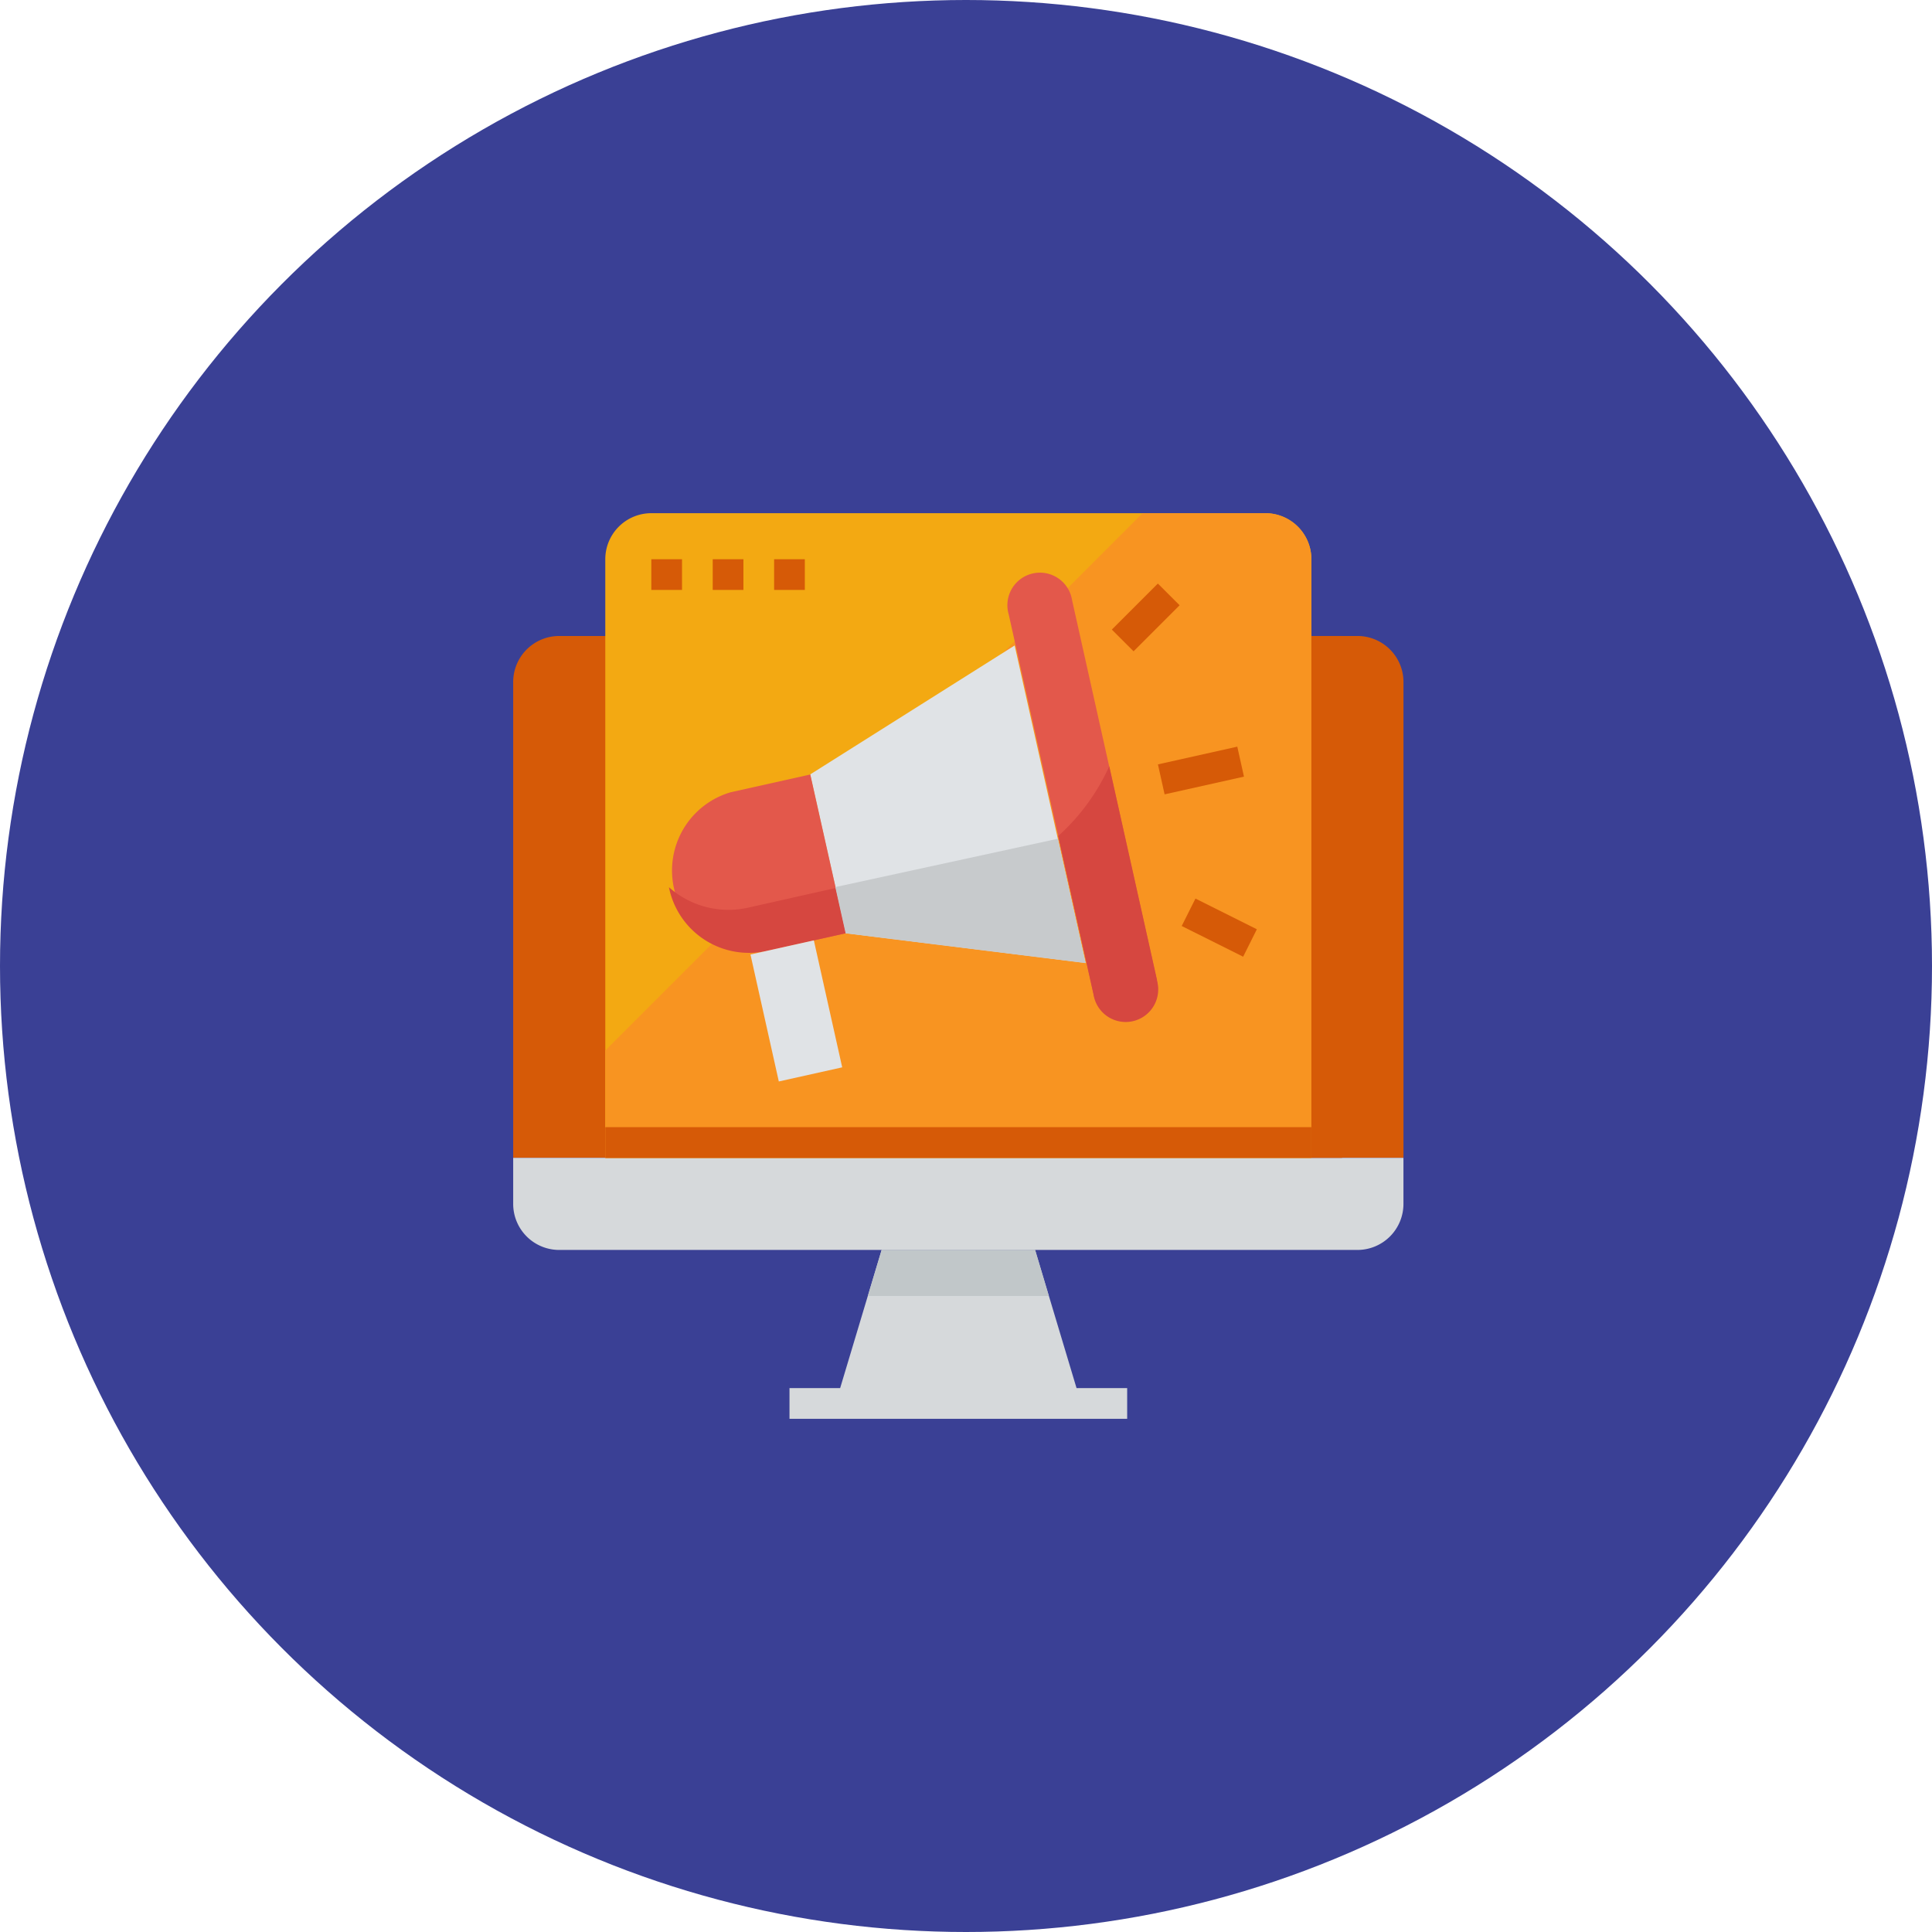 <svg xmlns="http://www.w3.org/2000/svg" width="64" height="64" viewBox="0 0 64 64">
  <g id="digital-marketing-01" transform="translate(-480 -347)">
    <circle id="Ellipse_1" data-name="Ellipse 1" cx="32" cy="32" r="32" transform="translate(480 347)" fill="#3a4095"/>
    <g id="digital-marketing" transform="translate(496.5 364)">
      <path id="Path_52" data-name="Path 52" d="M154.009,388.576,152.636,384h-5.085l-1.373,4.576H144.5v1.017h11.186v-1.017Zm0,0" transform="translate(-134.847 -359.593)" fill="#d6d9db"/>
      <path id="Path_53" data-name="Path 53" d="M2.025,64A1.525,1.525,0,0,0,.5,65.525V81.288H29.992V65.525A1.525,1.525,0,0,0,28.466,64Zm0,0" transform="translate(0 -59.932)" fill="#d65a07"/>
      <path id="Path_54" data-name="Path 54" d="M.5,336v1.525a1.525,1.525,0,0,0,1.525,1.525H28.466a1.525,1.525,0,0,0,1.525-1.525V336Zm0,0" transform="translate(0 -314.644)" fill="#d6d9db"/>
      <path id="Path_55" data-name="Path 55" d="M191.3,385.525,190.847,384h-5.085l-.458,1.525Zm0,0" transform="translate(-173.056 -359.593)" fill="#c1c7c9"/>
      <path id="Path_56" data-name="Path 56" d="M70.364,0H50.025A1.525,1.525,0,0,0,48.5,1.525v19.83H71.89V1.525A1.525,1.525,0,0,0,70.364,0Zm0,0" transform="translate(-44.949)" fill="#f3a912"/>
      <path id="Path_57" data-name="Path 57" d="M70.364,0H66.3L48.5,17.8v3.559H71.89V1.525A1.525,1.525,0,0,0,70.364,0Zm0,0" transform="translate(-44.949)" fill="#f89421"/>
      <g id="Group_78" data-name="Group 78" transform="translate(5.076 1.525)">
        <path id="Path_58" data-name="Path 58" d="M72.5,24h1.017v1.017H72.5Zm0,0" transform="translate(-72.5 -24)" fill="#d65a07"/>
        <path id="Path_59" data-name="Path 59" d="M104.5,24h1.017v1.017H104.5Zm0,0" transform="translate(-102.466 -24)" fill="#d65a07"/>
        <path id="Path_60" data-name="Path 60" d="M136.5,24h1.017v1.017H136.5Zm0,0" transform="translate(-132.432 -24)" fill="#d65a07"/>
      </g>
      <path id="Path_61" data-name="Path 61" d="M164.437,79.484l-7.951-.986-1.174-5.258,6.775-4.273Zm0,0" transform="translate(-144.975 -64.585)" fill="#e0e3e6"/>
      <path id="Path_62" data-name="Path 62" d="M82.9,136.771l2.631-.587,1.175,5.26-2.631.587a2.7,2.7,0,0,1-1.175-5.26Zm0,0" transform="translate(-75.189 -127.528)" fill="#e3584b"/>
      <path id="Path_63" data-name="Path 63" d="M86.327,136.191l.838,3.761-2.9.651a2.968,2.968,0,0,1-2.617-.676c0,.023.007.046.012.067a2.7,2.7,0,0,0,3.216,2.042l2.629-.587Zm0,0" transform="translate(-75.986 -127.535)" fill="#d64740"/>
      <path id="Path_64" data-name="Path 64" d="M124.16,223.084l2.1-.468.939,4.206-2.1.468Zm0,0" transform="translate(-115.8 -208.465)" fill="#e0e3e6"/>
      <path id="Path_65" data-name="Path 65" d="M336.535,122.309l2.629-.587.221.993-2.629.587Zm0,0" transform="translate(-314.677 -113.988)" fill="#d65a07"/>
      <path id="Path_66" data-name="Path 66" d="M312.5,38.205l1.525-1.525.72.719-1.525,1.525Zm0,0" transform="translate(-292.169 -34.349)" fill="#d65a07"/>
      <path id="Path_67" data-name="Path 67" d="M348.926,201.757l.455-.909,2.034,1.017-.454.909Zm0,0" transform="translate(-326.28 -188.082)" fill="#d65a07"/>
      <path id="Path_68" data-name="Path 68" d="M262.48,46.7a1.077,1.077,0,0,1-1.308-.814L258.359,33.3a1.078,1.078,0,1,1,2.1-.468l2.813,12.6a1.078,1.078,0,0,1-.8,1.282Zm0,0" transform="translate(-241.445 -29.95)" fill="#e3584b"/>
      <path id="Path_69" data-name="Path 69" d="M48.5,320H71.89v1.017H48.5Zm0,0" transform="translate(-44.949 -299.661)" fill="#d65a07"/>
      <path id="Path_70" data-name="Path 70" d="M416.5,64h1.017V81.288H416.5Zm0,0" transform="translate(-389.559 -59.932)" fill="#d65a07"/>
      <path id="Path_71" data-name="Path 71" d="M287.838,138.992l-1.584-7.09a6.988,6.988,0,0,1-1.692,2.312l1.17,5.248a1.078,1.078,0,1,0,2.1-.468Zm0,0" transform="translate(-266.008 -123.519)" fill="#d64740"/>
      <path id="Path_72" data-name="Path 72" d="M168.4,171.2l.342,1.532,7.951.986-.92-4.12Zm0,0" transform="translate(-157.229 -158.814)" fill="#c7cacc"/>
    </g>
  </g>
</svg>
